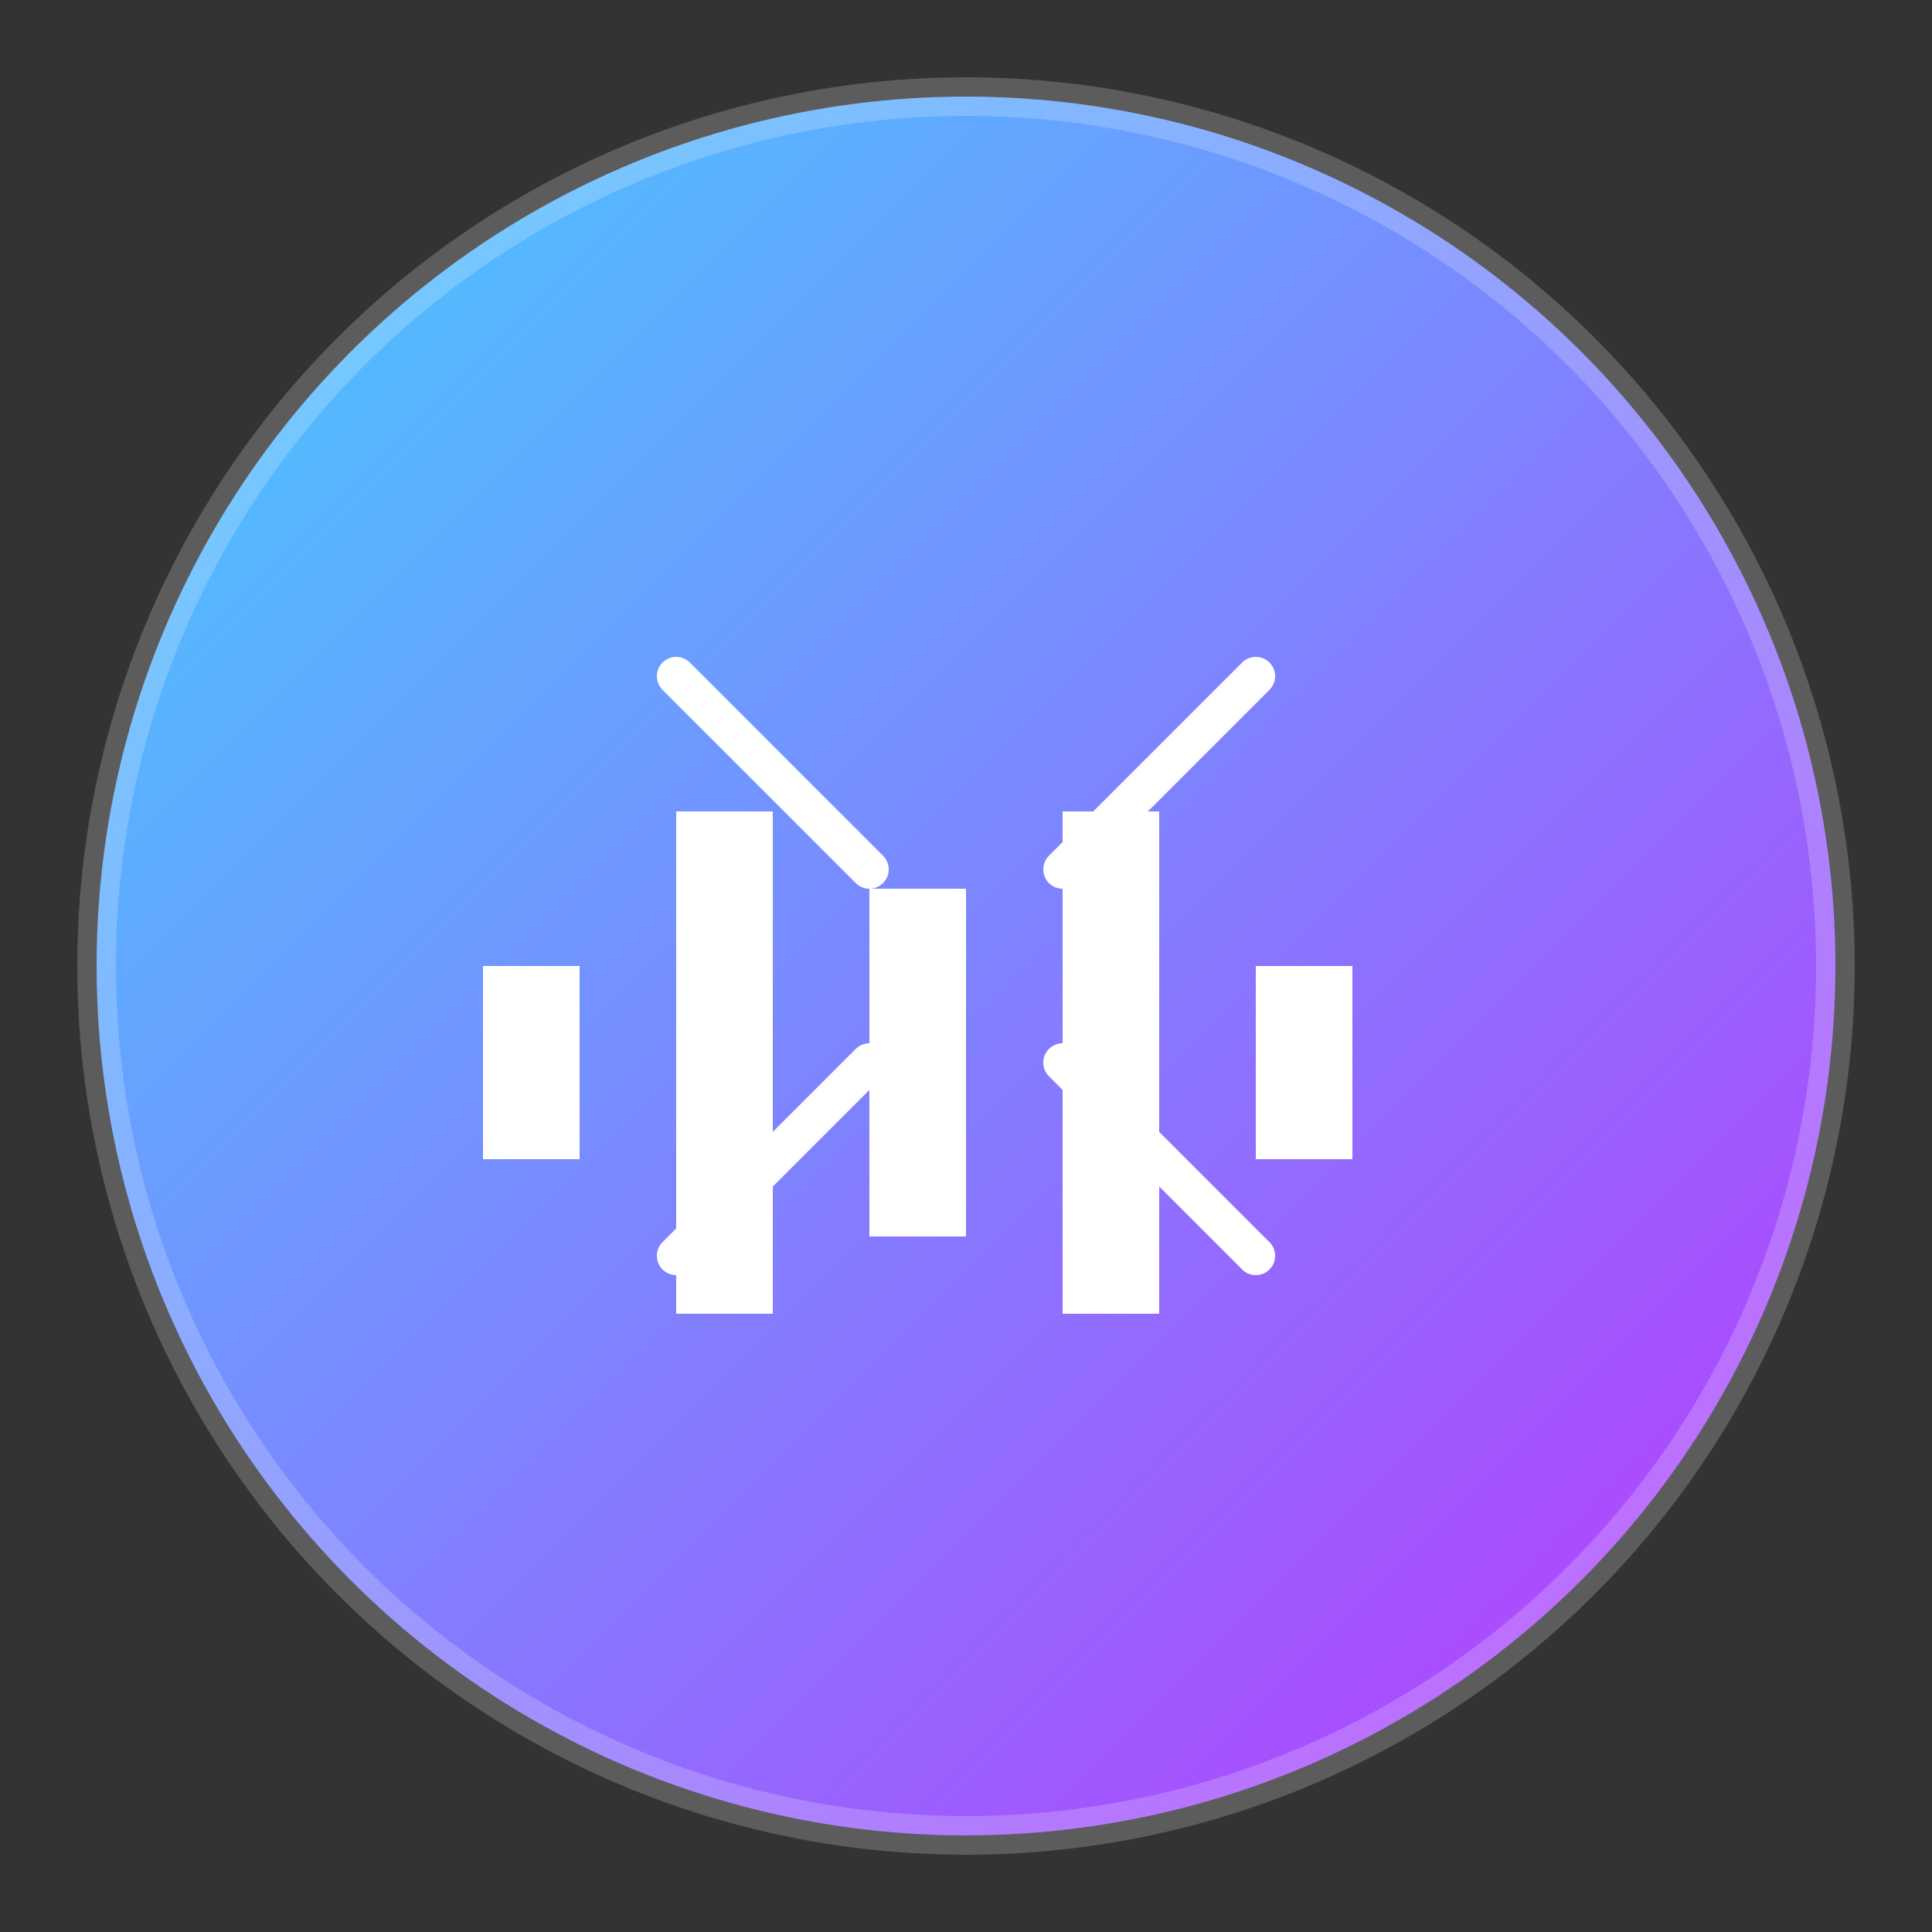 <svg xmlns="http://www.w3.org/2000/svg" viewBox="0 0 100 100">
  <rect x="0" y="0" width="100" height="100" fill="#333333" stroke="none"/>
  <!-- Gradient definition -->
  <defs>
    <linearGradient id="aiGradient" x1="0%" y1="0%" x2="100%" y2="100%">
      <stop offset="0%" stop-color="#41D1FF"/>
      <stop offset="100%" stop-color="#BD34FE"/>
    </linearGradient>
  </defs>

  <!-- Main icon background -->
  <circle cx="50" cy="50" r="45" fill="url(#aiGradient)"/>
  
  <!-- Neural network/circuit pattern -->
  <path d="M35 35L45 45M65 35L55 45M45 55L35 65M55 55L65 65" 
        stroke="white" 
        stroke-width="2" 
        stroke-linecap="round"/>
  
  <!-- Sound wave symbol -->
  <path d="M25 50h5v10h-5zm10-8h5v26h-5zm10 4h5v18h-5zm10-4h5v26h-5zm10 8h5v10h-5z" 
        fill="white"/>
  
  <!-- Glowing effect -->
  <circle cx="50" cy="50" r="45" fill="none" 
          stroke="white" 
          stroke-width="2" 
          stroke-opacity="0.2"/>
</svg> 